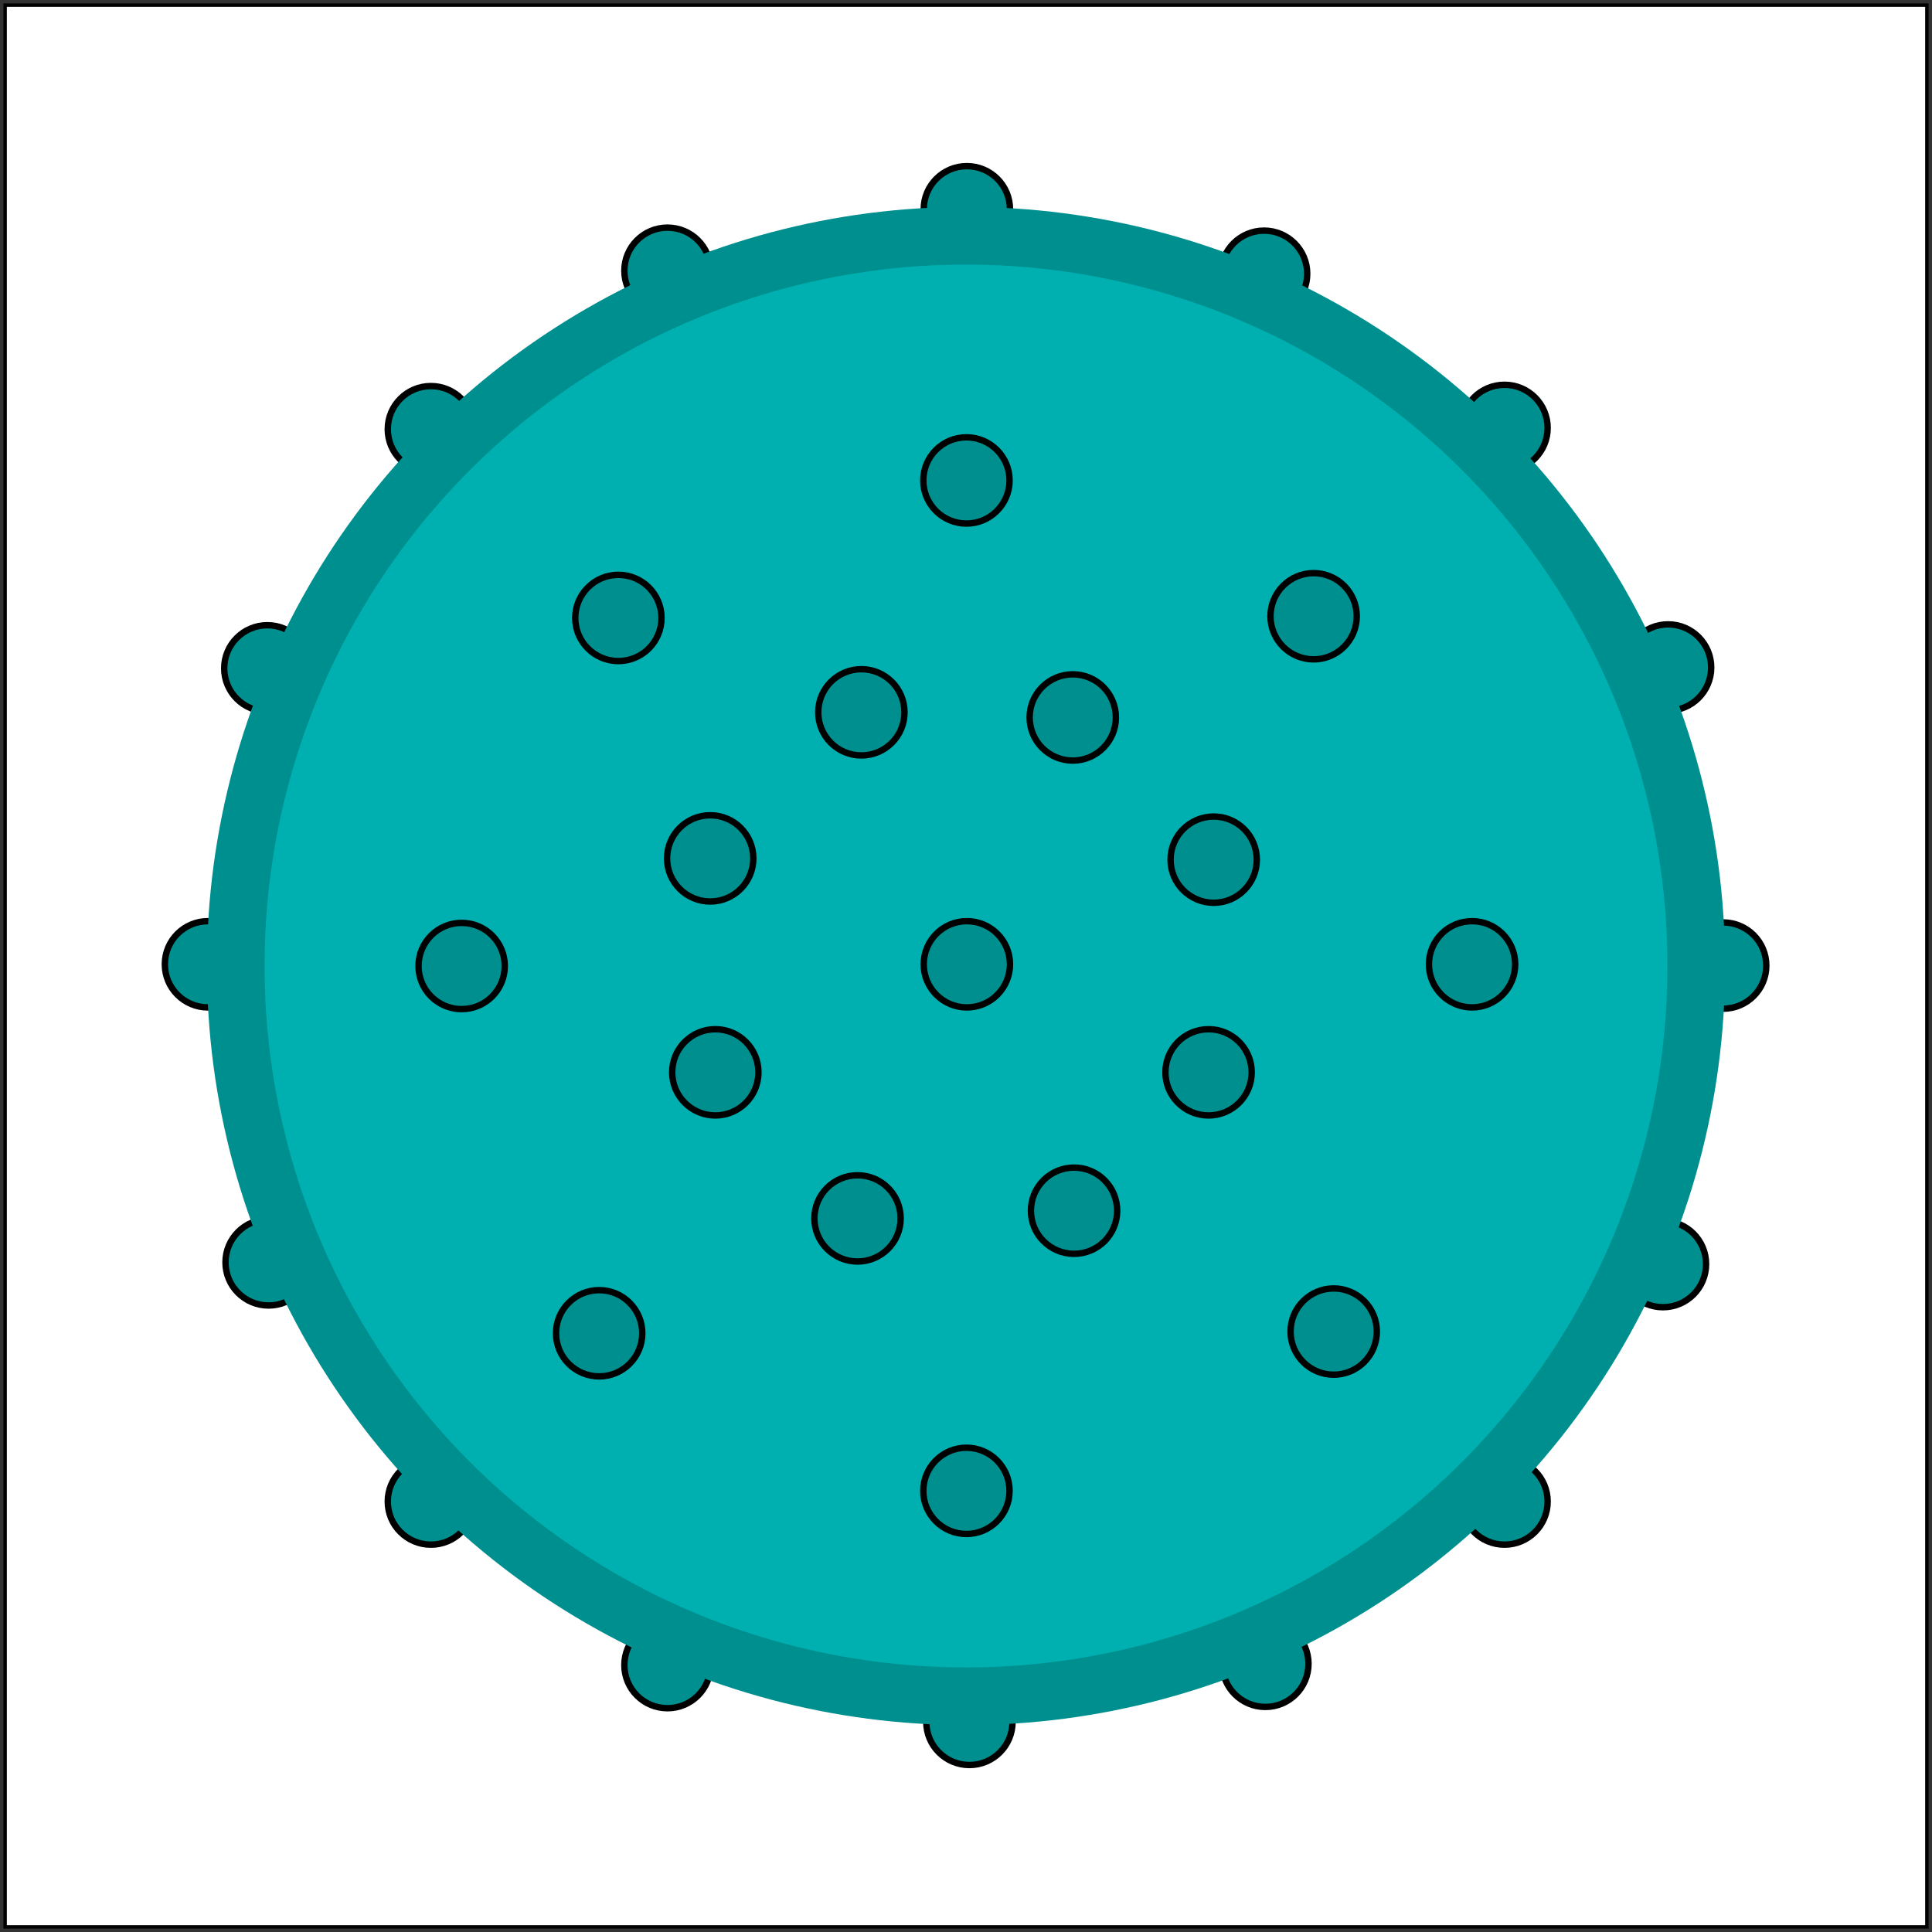 <?xml version="1.0" encoding="UTF-8" standalone="no"?>
<!-- Creator: fig2dev Version 3.2.8b -->
<!-- CreationDate: 2024-07-26 22:41:02 -->
<!-- Magnification: 1.05 -->
<svg	xmlns="http://www.w3.org/2000/svg"
	xmlns:xlink="http://www.w3.org/1999/xlink"
	width="285pt" height="285pt"
	viewBox="-2262 -2262 4524 4524">
<rect x="-2262" y="-2262" width="4524" height="4524" fill="#333333" stroke="none"/>
<g fill="none">
<!-- Line -->
<rect x="-2250" y="-2250" width="4500" height="4500" fill="#ffffff"
	stroke="#000000" stroke-width="8px"/>
<!-- Circle -->
<circle cx="1632" cy="698" r="101" fill="#008f8f"
	stroke="#000000" stroke-width="15px"/>
<!-- Circle -->
<circle cx="1644" cy="-699" r="101" fill="#008f8f"
	stroke="#000000" stroke-width="15px"/>
<!-- Circle -->
<circle cx="698" cy="-1621" r="101" fill="#008f8f"
	stroke="#000000" stroke-width="15px"/>
<!-- Circle -->
<circle cx="-1636" cy="-697" r="101" fill="#008f8f"
	stroke="#000000" stroke-width="15px"/>
<!-- Circle -->
<circle cx="-699" cy="-1628" r="101" fill="#008f8f"
	stroke="#000000" stroke-width="15px"/>
<!-- Circle -->
<circle cx="-1633" cy="694" r="101" fill="#008f8f"
	stroke="#000000" stroke-width="15px"/>
<!-- Circle -->
<circle cx="-699" cy="1637" r="101" fill="#008f8f"
	stroke="#000000" stroke-width="15px"/>
<!-- Circle -->
<circle cx="701" cy="1634" r="101" fill="#008f8f"
	stroke="#000000" stroke-width="15px"/>
<!-- Circle -->
<circle cx="-1775" cy="-4" r="101" fill="#008f8f"
	stroke="#000000" stroke-width="15px"/>
<!-- Circle -->
<circle cx="-1253" cy="1254" r="101" fill="#008f8f"
	stroke="#000000" stroke-width="15px"/>
<!-- Circle -->
<circle cx="8" cy="1770" r="101" fill="#008f8f"
	stroke="#000000" stroke-width="15px"/>
<!-- Circle -->
<circle cx="1261" cy="1254" r="101" fill="#008f8f"
	stroke="#000000" stroke-width="15px"/>
<!-- Circle -->
<circle cx="1773" cy="-1" r="101" fill="#008f8f"
	stroke="#000000" stroke-width="15px"/>
<!-- Circle -->
<circle cx="1261" cy="-1260" r="101" fill="#008f8f"
	stroke="#000000" stroke-width="15px"/>
<!-- Circle -->
<circle cx="2" cy="-1772" r="101" fill="#008f8f"
	stroke="#000000" stroke-width="15px"/>
<!-- Circle -->
<circle cx="-1253" cy="-1257" r="101" fill="#008f8f"
	stroke="#000000" stroke-width="15px"/>
<!-- Circle -->
<circle cx="0" cy="45" r="1184"
	stroke="#000000" stroke-width="8px"/>
<!-- Circle -->
<circle cx="0" cy="0" r="1710" fill="#00b0b0"
	stroke="#008f8f" stroke-width="135px"/>
<!-- Circle -->
<circle cx="1" cy="1229" r="101" fill="#008f8f"
	stroke="#000000" stroke-width="15px"/>
<!-- Circle -->
<circle cx="-859" cy="860" r="101" fill="#008f8f"
	stroke="#000000" stroke-width="15px"/>
<!-- Circle -->
<circle cx="-1181" cy="0" r="101" fill="#008f8f"
	stroke="#000000" stroke-width="15px"/>
<!-- Circle -->
<circle cx="1" cy="-1137" r="101" fill="#008f8f"
	stroke="#000000" stroke-width="15px"/>
<!-- Circle -->
<circle cx="814" cy="-819" r="101" fill="#008f8f"
	stroke="#000000" stroke-width="15px"/>
<!-- Circle -->
<circle cx="1185" cy="-4" r="101" fill="#008f8f"
	stroke="#000000" stroke-width="15px"/>
<!-- Circle -->
<circle cx="861" cy="856" r="101" fill="#008f8f"
	stroke="#000000" stroke-width="15px"/>
<!-- Circle -->
<circle cx="-814" cy="-815" r="101" fill="#008f8f"
	stroke="#000000" stroke-width="15px"/>
<!-- Circle -->
<circle cx="580" cy="-249" r="101" fill="#008f8f"
	stroke="#000000" stroke-width="15px"/>
<!-- Circle -->
<circle cx="568" cy="249" r="101" fill="#008f8f"
	stroke="#000000" stroke-width="15px"/>
<!-- Circle -->
<circle cx="253" cy="573" r="101" fill="#008f8f"
	stroke="#000000" stroke-width="15px"/>
<!-- Circle -->
<circle cx="-254" cy="591" r="101" fill="#008f8f"
	stroke="#000000" stroke-width="15px"/>
<!-- Circle -->
<circle cx="-587" cy="249" r="101" fill="#008f8f"
	stroke="#000000" stroke-width="15px"/>
<!-- Circle -->
<circle cx="-599" cy="-252" r="101" fill="#008f8f"
	stroke="#000000" stroke-width="15px"/>
<!-- Circle -->
<circle cx="250" cy="-582" r="101" fill="#008f8f"
	stroke="#000000" stroke-width="15px"/>
<!-- Circle -->
<circle cx="-245" cy="-594" r="101" fill="#008f8f"
	stroke="#000000" stroke-width="15px"/>
<!-- Circle -->
<circle cx="2" cy="-4" r="101" fill="#008f8f"
	stroke="#000000" stroke-width="15px"/>
</g>
</svg>
